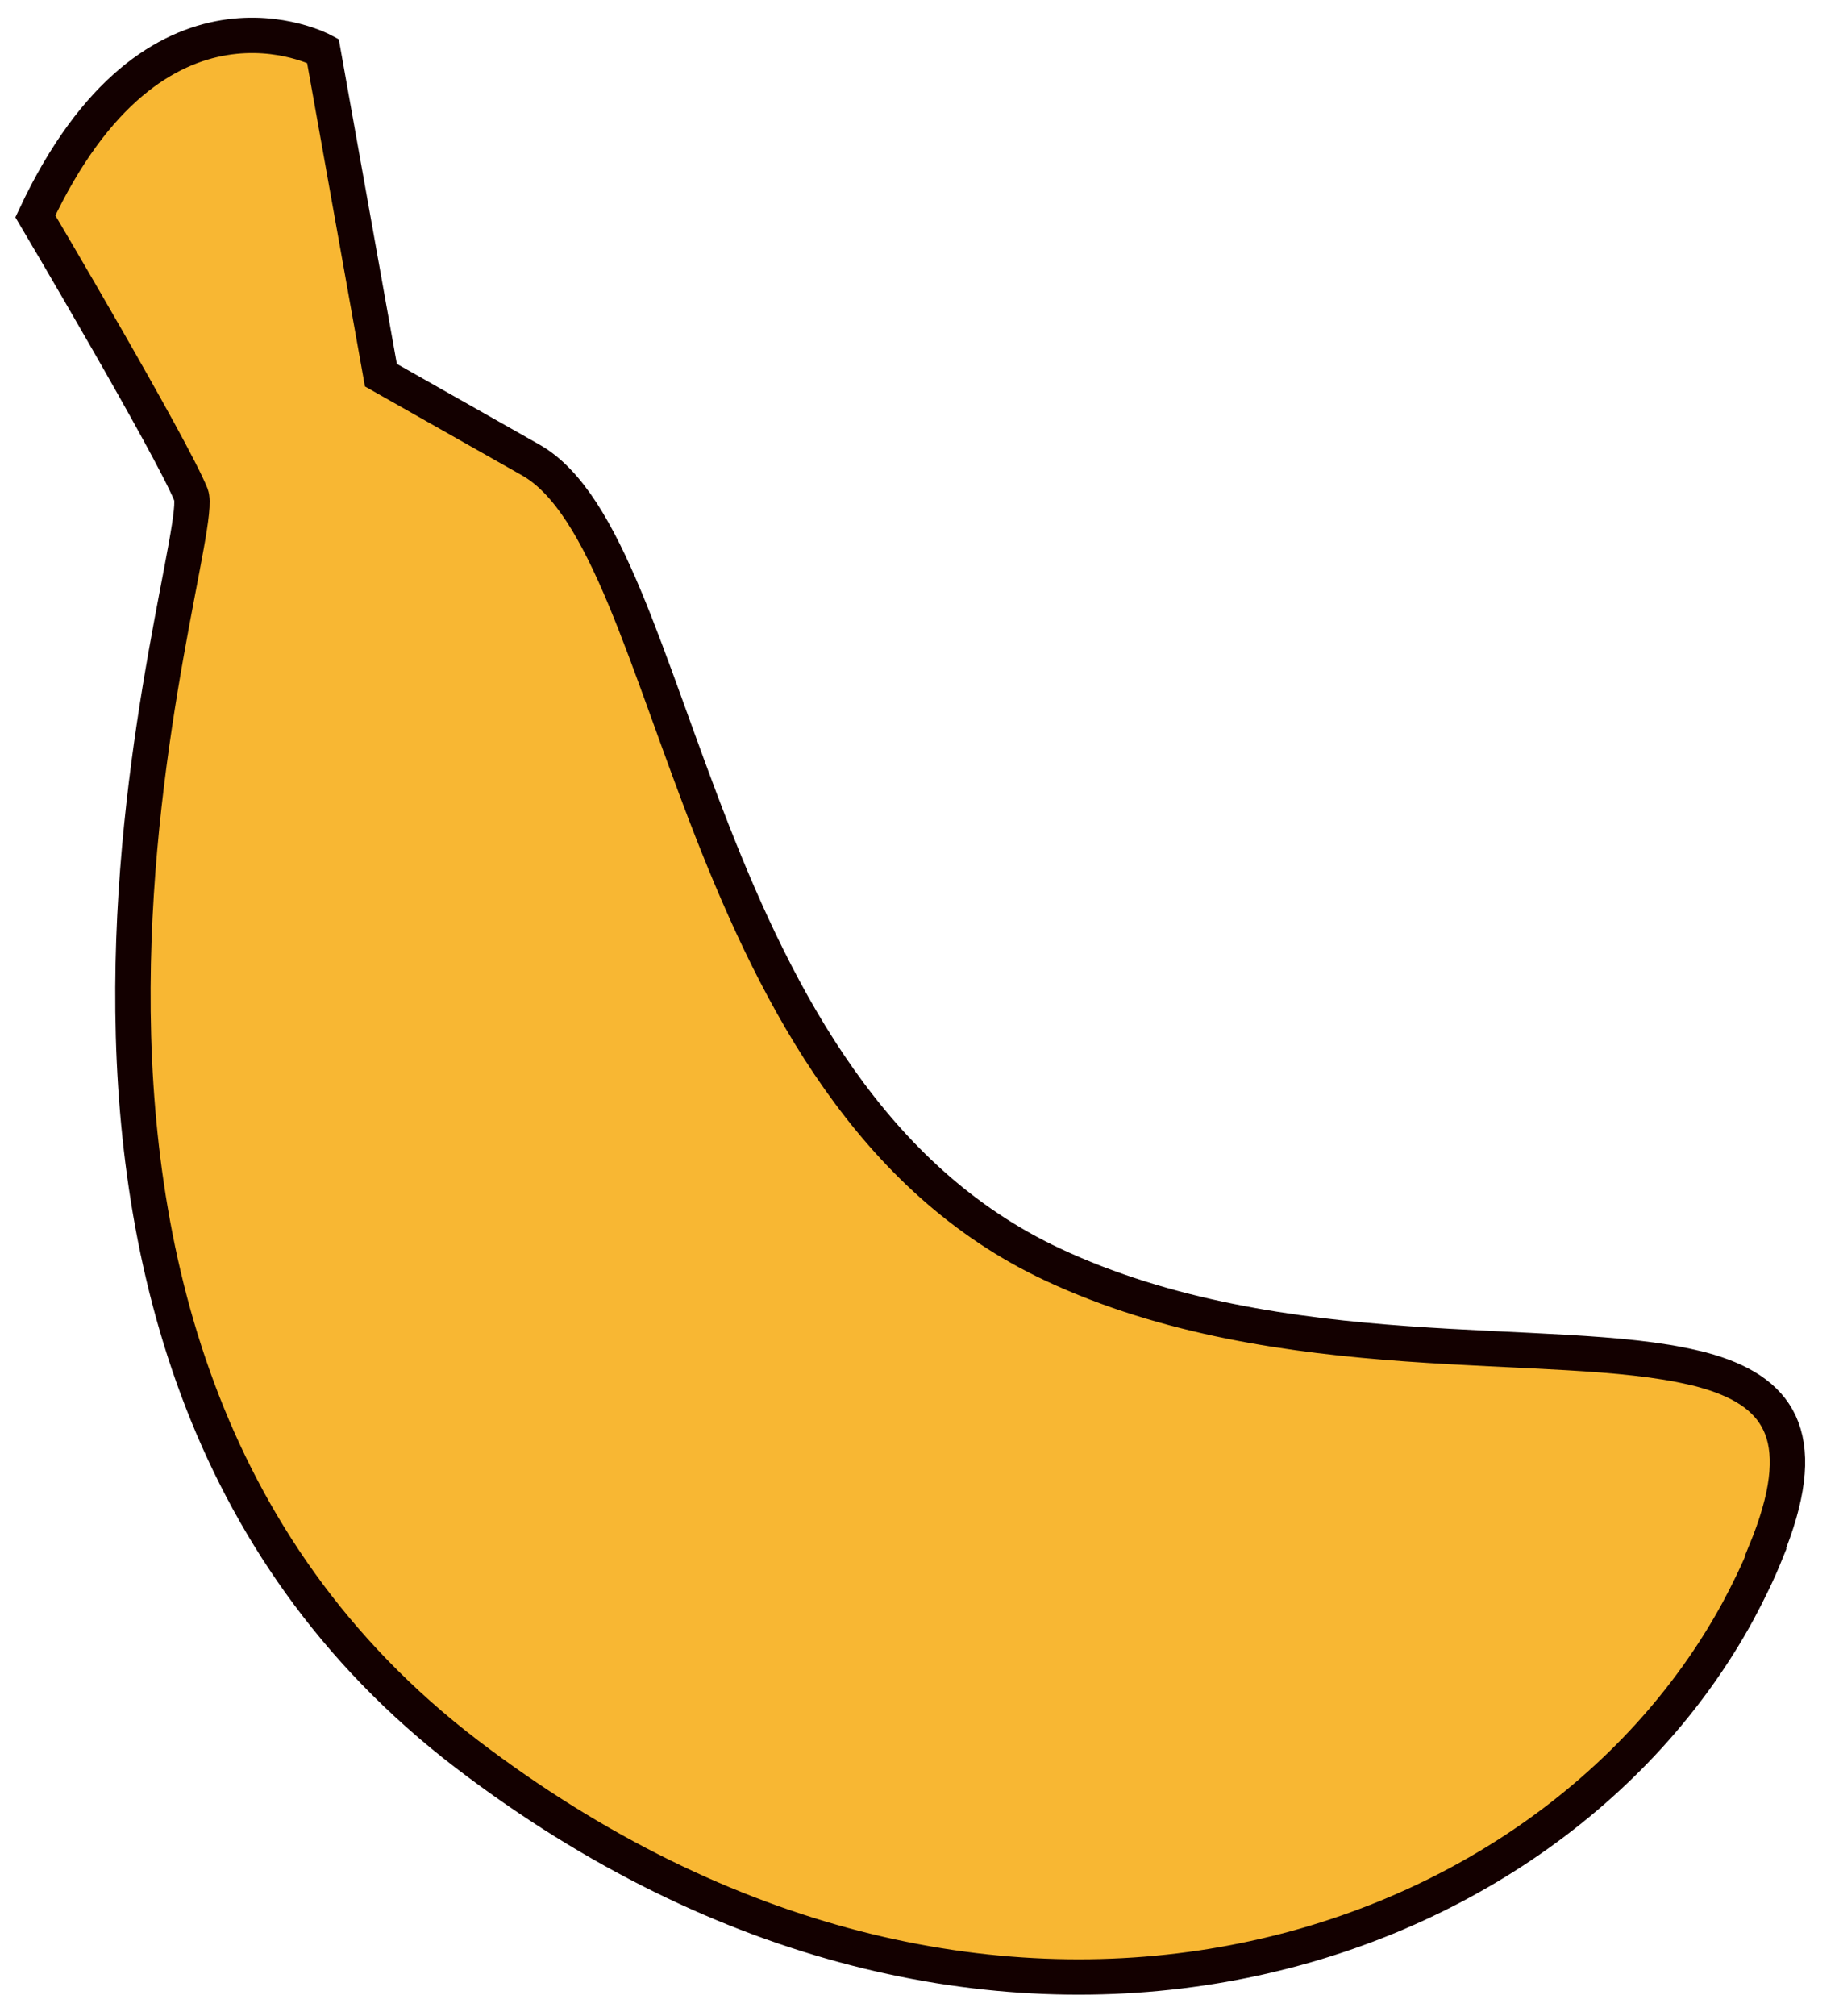 <svg width="52" height="57" viewBox="0 0 52 57" fill="none" xmlns="http://www.w3.org/2000/svg">
<path d="M49.93 43.896C49.7 44.466 49.43 45.016 49.14 45.556C43.63 55.666 27.78 60.716 13.21 49.596C-2.14 37.876 5.96 15.366 5.4 13.986C4.84 12.606 1 6.116 1 6.116C4.39 -1.114 9.13 1.436 9.13 1.436L10.77 10.606L15.01 13.006C19.26 15.416 19.5 30.936 29.76 35.746C36.25 38.786 43.95 37.716 47.9 38.666C48.05 38.696 48.18 38.736 48.32 38.776C50.39 39.396 51.22 40.736 49.92 43.886L49.93 43.896Z" fill="#F8B733" stroke="#130000" stroke-miterlimit="10"/>
</svg>
